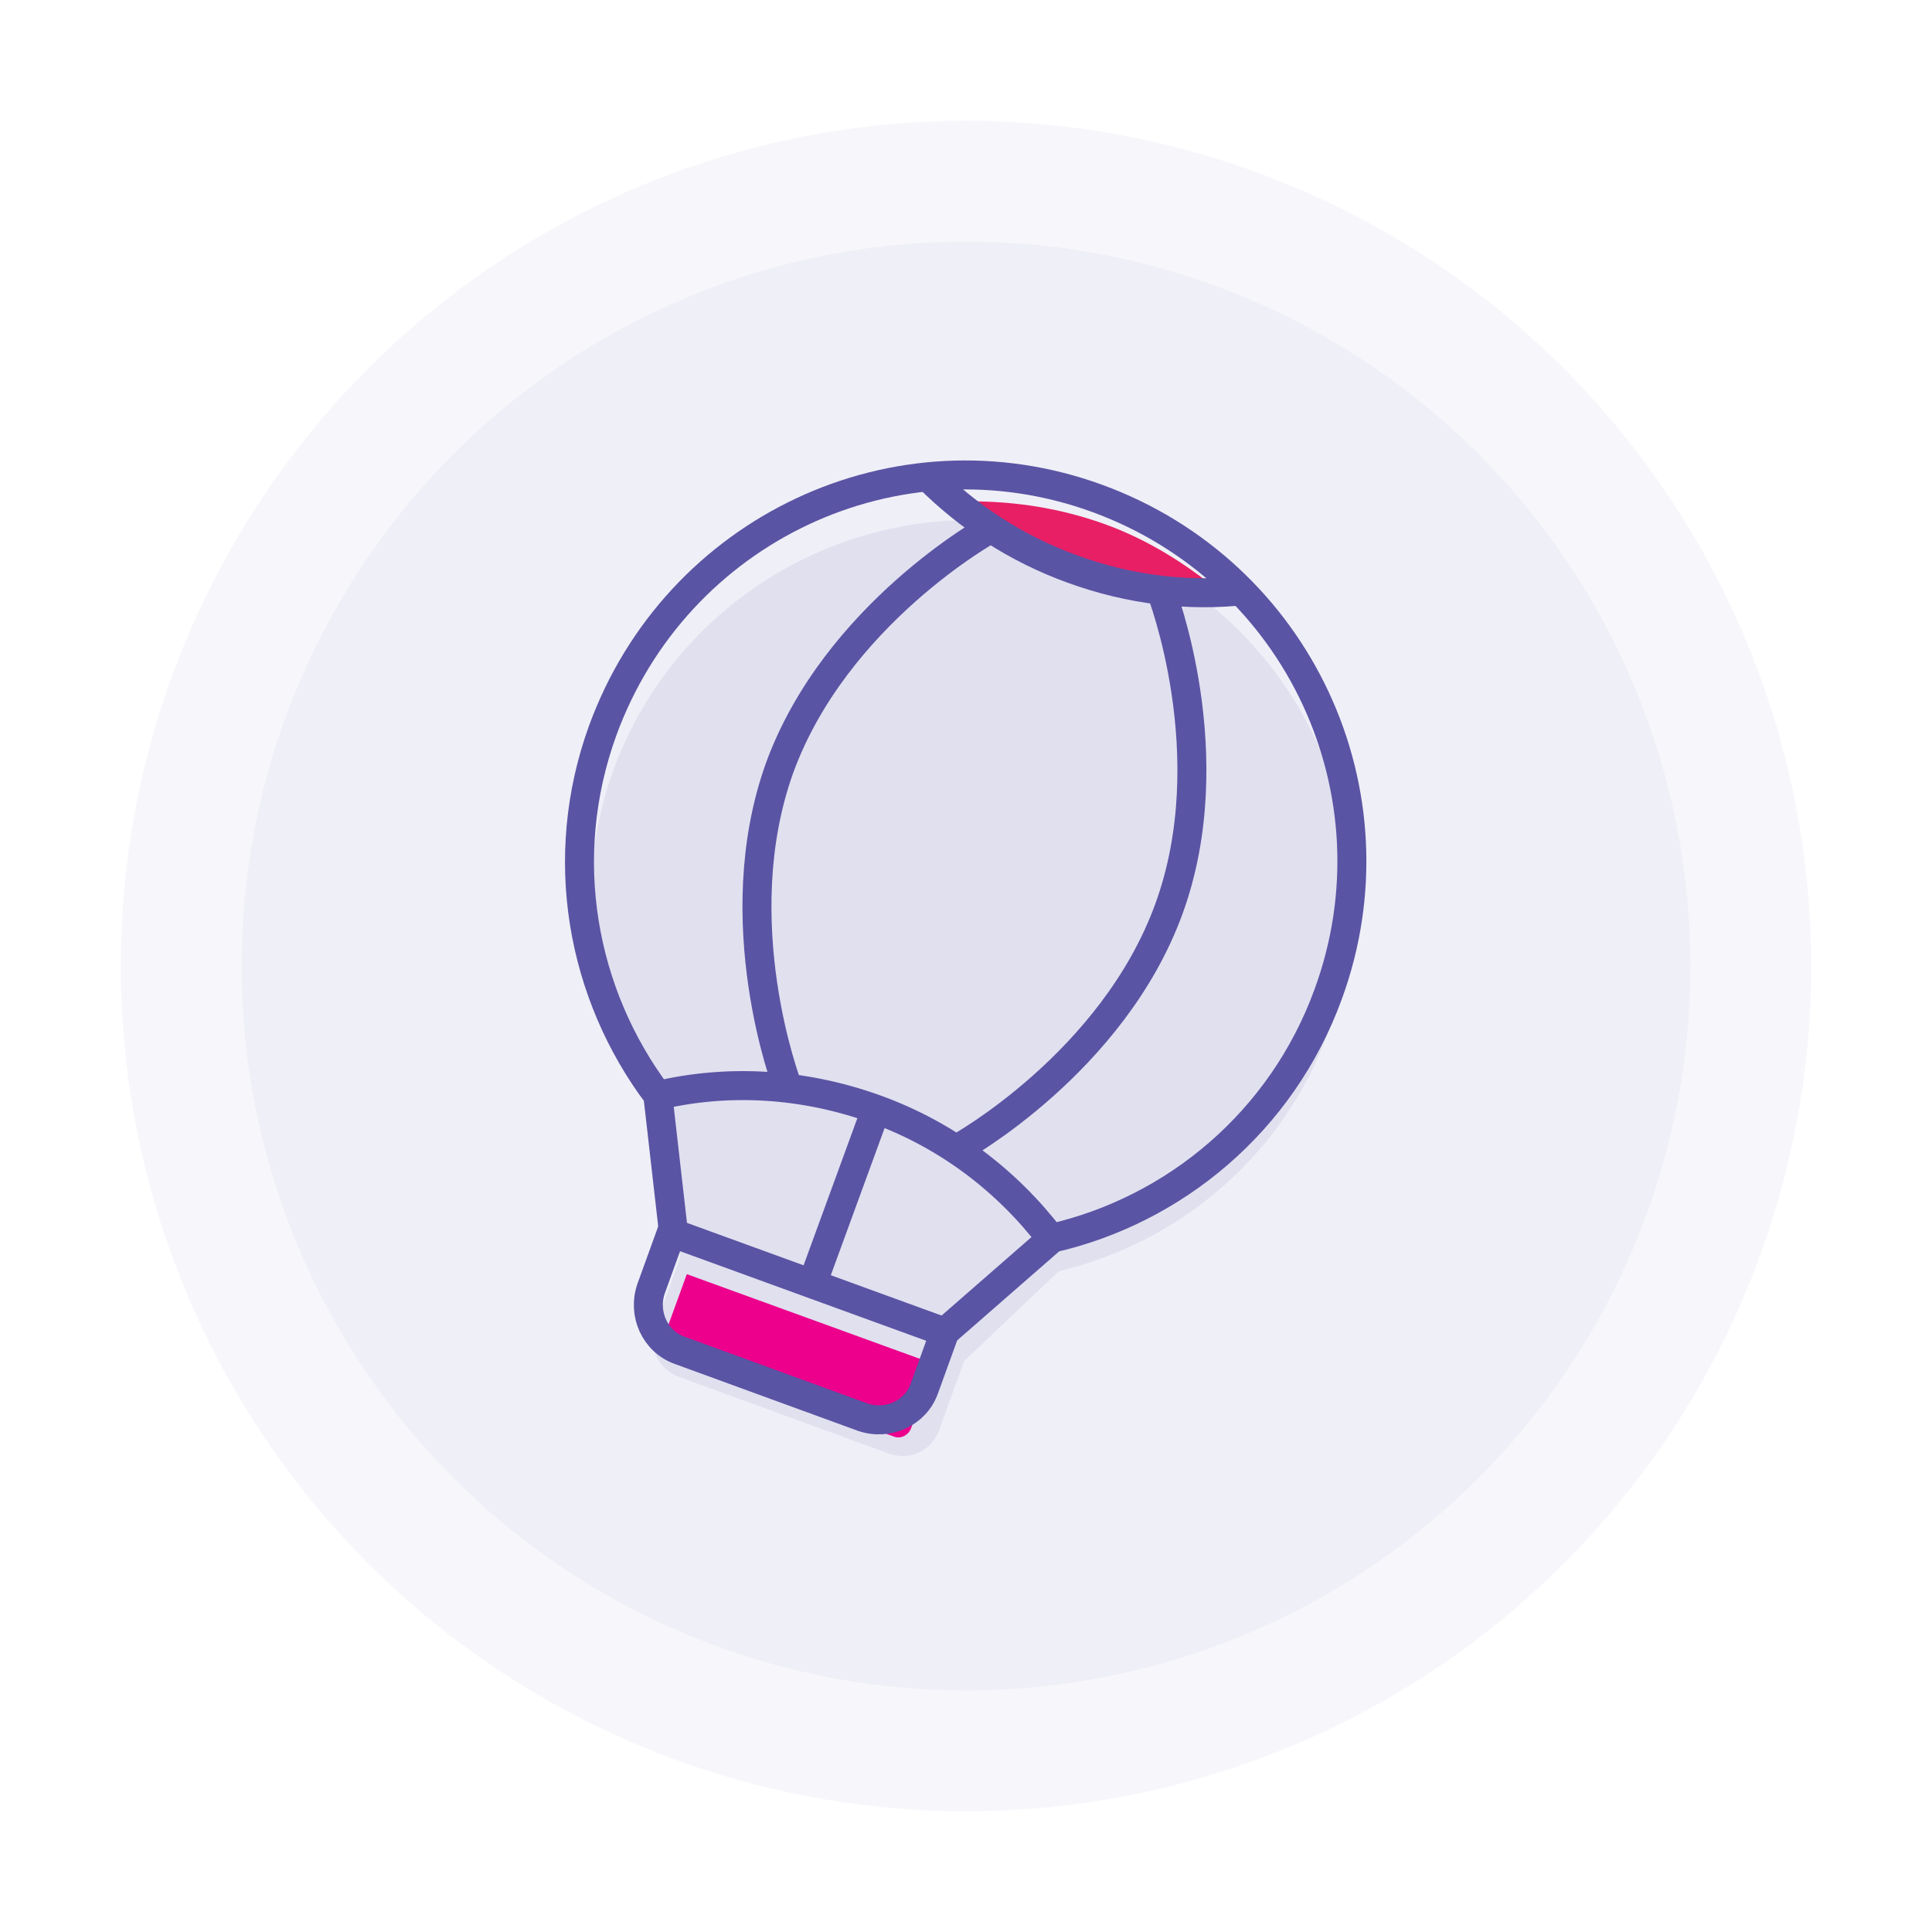 <?xml version="1.0" encoding="utf-8"?>
<!-- Generator: Adobe Illustrator 19.2.1, SVG Export Plug-In . SVG Version: 6.00 Build 0)  -->
<svg version="1.1" id="Layer_1" xmlns="http://www.w3.org/2000/svg" xmlns:xlink="http://www.w3.org/1999/xlink" x="0px" y="0px"
	 viewBox="0 0 200 200" style="enable-background:new 0 0 200 200;" xml:space="preserve">
<style type="text/css">
	.st0{opacity:5.000000e-002;fill:#5A54A4;enable-background:new    ;}
	.st1{opacity:0.1;fill:#5A54A4;enable-background:new    ;}
	.st2{fill:#E81F64;}
	.st3{fill:#EC008C;}
	.st4{fill:none;stroke:#5A54A4;stroke-width:3;stroke-miterlimit:10;}
</style>
<circle class="st0" cx="100" cy="100" r="87.5"/>
<circle class="st0" cx="100" cy="100" r="75"/>
<g>
	<path class="st1" d="M114,56.2c-20.4-7.4-43,3.1-50.5,23.5c-4.5,12.5-2.5,26.3,5.4,37l1.5,13.5l-2.6,7.2c-0.7,2.1,0.3,4.3,2.4,5.1
		l21.9,8c2.1,0.7,4.3-0.3,5.1-2.4l2.6-7.2l9.8-9.3c12.9-3.1,23.4-12.3,27.9-24.8C145,86.3,134.4,63.7,114,56.2z"/>
	<path class="st2" d="M114.2,54.2c4.5,1.6,8.5,4.1,12,7c-4.6,0.1-9.2-0.7-13.7-2.3c-4.4-1.6-8.4-4-12-7
		C105.1,51.9,109.7,52.6,114.2,54.2z"/>
	<path class="st3" d="M94.3,147.9c-0.3,0.7-1.1,1.1-1.8,0.8l-23-8.4c-0.7-0.3-1.1-1.1-0.8-1.8l2.4-6.6l25.6,9.3L94.3,147.9z"/>
	<path class="st4" d="M68.1,113.4c7.2-1.7,15-1.3,22.5,1.4c7.5,2.7,13.7,7.5,18.2,13.4c12.8-2.9,23.9-12.1,28.7-25.3
		c7.6-20.8-3.1-43.7-23.9-51.3s-43.6,3.2-51.2,24C57.6,88.8,60.2,102.9,68.1,113.4z"/>
	<path class="st4" d="M129.1,61.1c-5.9,0.7-12.1,0-18.1-2.2c-5.8-2.1-10.8-5.4-14.9-9.5"/>
	<path class="st4" d="M81.5,112.4c0,0-6.5-17-0.8-32.9c5.8-15.9,21.7-24.7,21.7-24.7"/>
	<path class="st4" d="M99.3,118.8c0,0,15.9-8.8,21.7-24.7s-0.8-32.9-0.8-32.9"/>
	<line class="st4" x1="68.1" y1="113.4" x2="69.8" y2="128.3"/>
	<line class="st4" x1="108.9" y1="128.2" x2="97.1" y2="138.5"/>
	<line class="st4" x1="83.9" y1="133.4" x2="90.7" y2="114.8"/>
	<path class="st4" d="M89.3,146.7l-18.9-6.9c-2.6-0.9-3.9-3.8-3-6.4l2.1-5.8l28.3,10.3l-2.1,5.8C94.8,146.3,91.9,147.6,89.3,146.7z"
		/>
</g>
</svg>
